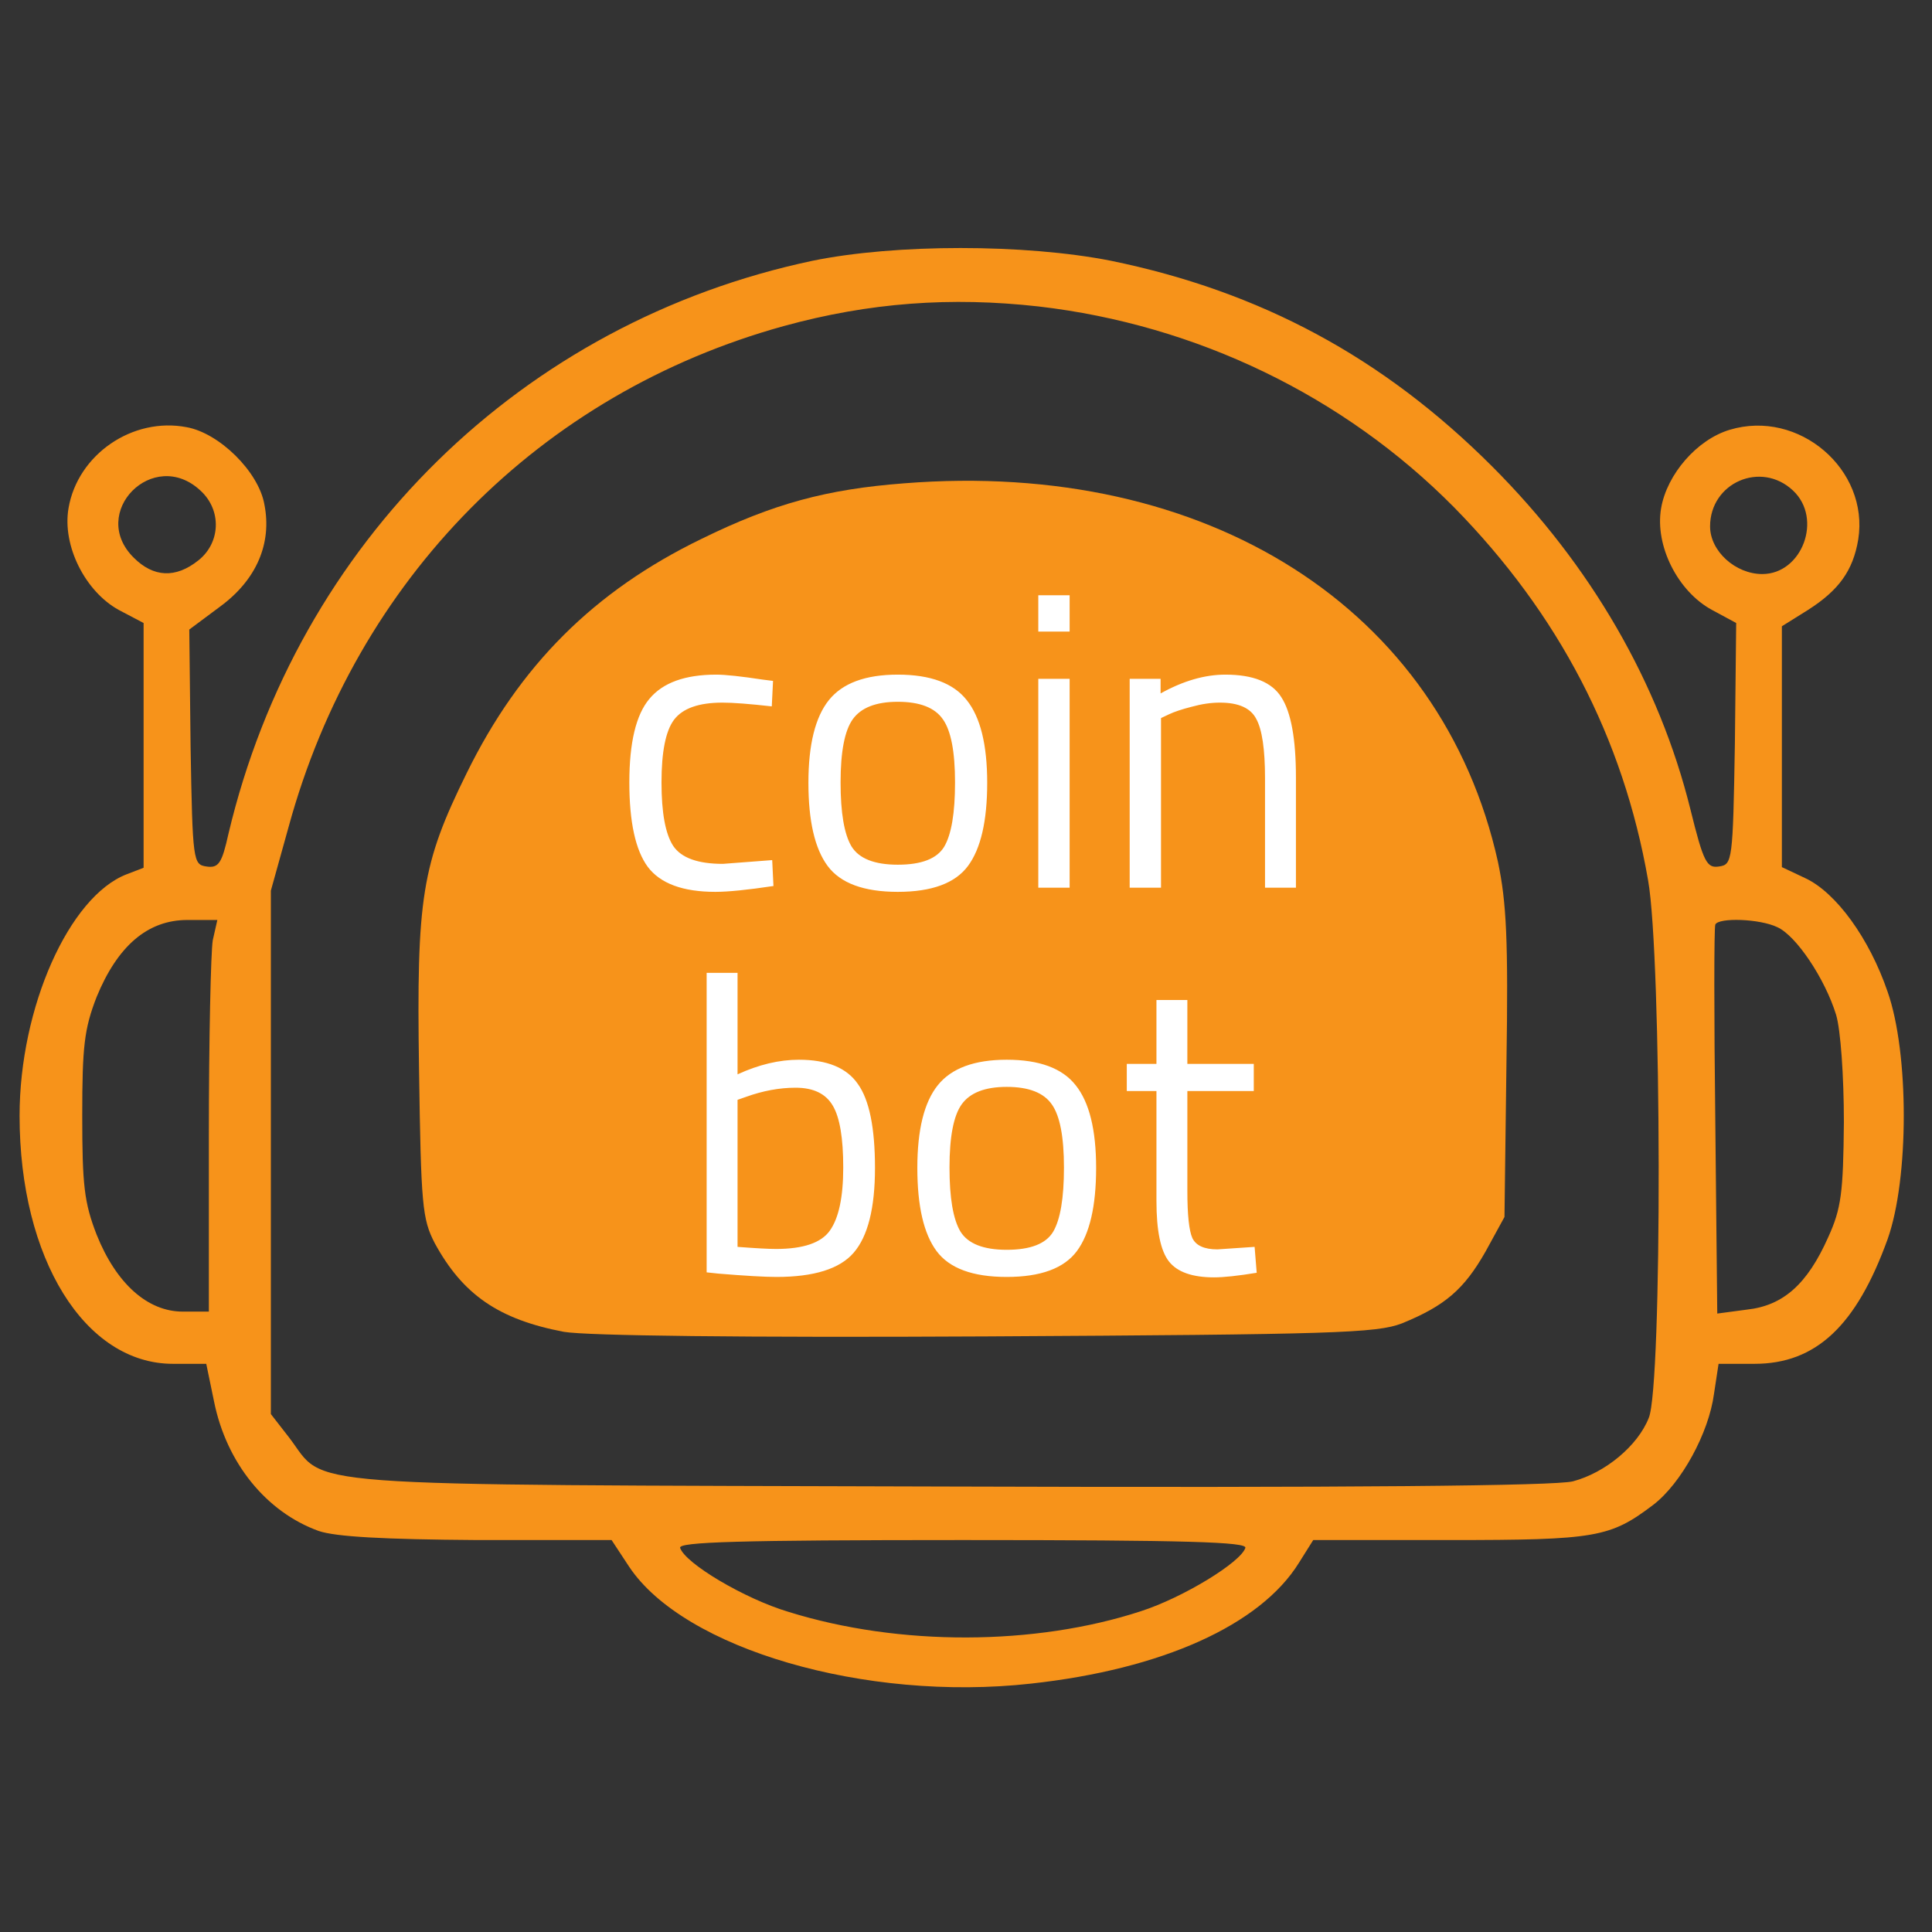 <svg width="296" height="296" viewBox="0 0 296 296" fill="none" xmlns="http://www.w3.org/2000/svg">
<rect x="0" y="0" width="296" height="296" fill="#333333" stroke="none"/>
<path d="M124.5 39.95C80 49.35 45.6 83.05 35 127.75C34 132.25 33.5 133.05 31.6 132.75C29.6 132.45 29.5 131.95 29.2 114.45L29 96.45L33.7 92.95C39.3 88.85 41.7 83.25 40.5 77.25C39.6 72.25 33.6 66.35 28.6 65.45C20.3 63.85 11.9 69.65 10.5 77.85C9.5 83.65 13.1 90.65 18.2 93.45L22 95.45V114.25V132.95L19.4 133.95C10.6 137.35 3 154.35 3 170.95C3 192.85 13 208.95 26.5 208.95H31.6L32.8 214.75C34.7 224.15 40.8 231.65 48.8 234.55C51.4 235.45 58.8 235.85 73.1 235.95H93.7L96.4 240.05C104.8 252.65 132.6 260.75 157.9 257.95C178.1 255.75 193.1 248.95 199 239.45L201.2 235.95H222.1C244.6 235.95 246.7 235.55 253.3 230.55C257.6 227.25 261.8 219.55 262.6 213.55L263.3 208.95H268.8C278.2 208.95 284.4 203.15 289.2 189.85C292.5 180.55 292.5 161.35 289.2 151.95C286.4 143.75 281.3 136.75 276.6 134.55L273 132.85V114.45V95.95L277 93.45C281.7 90.45 283.9 87.45 284.7 82.65C286.4 71.95 275.6 62.65 265 65.85C260 67.35 255.4 72.65 254.5 77.85C253.5 83.65 257.1 90.65 262.3 93.45L266 95.45L265.8 113.95C265.5 131.95 265.4 132.45 263.4 132.75C261.5 133.05 261 132.15 259 124.05C254.2 104.65 243.7 86.55 228.6 71.45C211.9 54.75 193.1 44.65 170.2 39.95C157 37.35 137.2 37.35 124.5 39.95ZM159.1 46.95C183.3 49.75 205.9 60.65 222.8 77.75C238.8 94.05 248.7 113.05 252.5 134.85C254.6 146.55 254.7 212.45 252.6 217.25C250.9 221.55 245.9 225.65 241 226.95C238.4 227.65 207 227.95 145.3 227.75C42.7 227.45 50.2 227.95 44.3 220.25L41.5 216.65V176.55V136.45L44.2 126.75C54.6 88.65 82.8 60.25 120.1 49.95C133.2 46.35 145.7 45.45 159.1 46.95ZM30.7 75.15C34 78.15 33.8 83.15 30.4 85.85C26.9 88.65 23.5 88.45 20.5 85.45C13.5 78.55 23.5 68.45 30.7 75.15ZM274.7 75.15C279.3 79.45 276.1 87.95 270 87.95C265.9 87.95 262 84.45 262 80.65C262 73.95 269.8 70.55 274.7 75.15ZM32.6 144.05C32.3 145.75 32 159.25 32 174.05V200.95H28C22.6 200.95 17.8 196.65 14.8 189.15C12.9 184.25 12.6 181.55 12.6 170.95C12.6 160.35 12.9 157.65 14.8 152.75C18 144.95 22.6 140.95 28.7 140.95H33.3L32.6 144.05ZM272.3 142.05C275.2 143.35 279.6 149.95 281.3 155.45C282 157.75 282.5 164.85 282.5 171.95C282.4 182.75 282.1 185.15 280.1 189.55C276.9 196.75 273.2 200.05 267.6 200.65L263.1 201.25L262.8 171.85C262.6 155.65 262.6 142.15 262.8 141.65C263.3 140.55 269.6 140.75 272.3 142.05ZM190.8 237.15C190.1 239.35 181.3 244.75 174.8 246.85C158.6 252.15 137.8 252.25 120.8 246.95C114.1 244.95 105 239.55 104.2 237.15C103.9 236.25 113 235.95 147.5 235.95C182 235.95 191.1 236.25 190.8 237.15Z" fill="#F7931A"/>
<path d="M138.5 74.05C126.7 74.95 118.5 77.15 107.5 82.55C91 90.55 79.6 101.95 71.5 118.45C64.6 132.45 63.8 137.45 64.2 163.85C64.5 184.75 64.7 186.75 66.6 190.45C70.9 198.35 76.4 202.15 86.4 204.05C89.9 204.65 113.9 204.95 151.2 204.75C204.4 204.45 210.9 204.25 214.8 202.75C221.4 200.05 224.3 197.55 227.6 191.75L230.5 186.45L230.8 163.05C231.1 143.95 230.8 138.25 229.5 132.05C220.9 93.25 185 70.35 138.5 74.05ZM113.5 112.15C116.5 113.55 116.5 116.65 113.5 116.15C104.6 114.55 103.1 114.75 100.1 117.75C94 123.85 95.6 133.55 103.3 137.35C106.9 139.05 107.5 139.05 111 137.65C114.5 136.35 114.9 136.35 115.5 137.75C116.8 141.35 108.7 143.75 102.5 141.75C90.6 137.75 88.5 119.45 99.3 112.95C102.9 110.75 109.6 110.35 113.5 112.15ZM171 120.65C172.8 126.05 175 133.05 176 136.15L177.8 141.95H175.6C173.8 141.95 173.1 141.05 172.1 137.95L170.9 133.95H165H159.1L157.9 137.95C156.9 141.05 156.2 141.95 154.4 141.95H152.1L155.1 133.15C156.7 128.35 159 121.45 160.1 117.65C162 111.35 162.3 110.95 165 110.95C167.8 110.95 168 111.35 171 120.65ZM202 112.95C202 114.65 201.3 114.95 197 114.95H192V128.45C192 141.25 191.9 141.95 190 141.95C188.1 141.95 188 141.25 188 128.45V114.95H183C178.7 114.95 178 114.65 178 112.95C178 111.05 178.7 110.95 190 110.95C201.3 110.95 202 111.05 202 112.95ZM122.1 155.65C125.6 157.75 126.6 160.75 125.1 165.05C124.2 167.55 124.3 168.45 125.6 169.65C129.7 173.75 129.5 179.65 125.3 182.95C123.2 184.55 121.2 184.95 114.9 184.95H107V169.45V153.95H113.1C117.1 153.95 120.2 154.55 122.1 155.65ZM153.7 155.95C161.7 160.75 162.2 176.75 154.5 182.75C150.5 185.95 145.8 186.55 141.4 184.35C136.2 181.75 134 178.25 133.3 171.75C132.6 165.05 135.2 158.45 139.7 155.75C143.5 153.45 149.8 153.55 153.7 155.95ZM188 155.95C188 157.65 187.3 157.95 183 157.95H178V171.45C178 184.25 177.9 184.95 176 184.95C174.1 184.95 174 184.25 174 171.45V157.95H169C164.7 157.95 164 157.65 164 155.95C164 154.05 164.7 153.95 176 153.95C187.3 153.95 188 154.05 188 155.95Z" fill="#F7931A"/>
<rect x="88" y="107" width="121" height="86" fill="#F7931A"/>
<path d="M109.732 103.36C111.14 103.36 113.53 103.616 116.9 104.128L118.436 104.32L118.244 108.224C114.831 107.84 112.314 107.648 110.692 107.648C107.066 107.648 104.591 108.523 103.268 110.272C101.988 111.979 101.348 115.179 101.348 119.872C101.348 124.523 101.946 127.765 103.14 129.6C104.378 131.435 106.916 132.352 110.756 132.352L118.308 131.776L118.5 135.744C114.532 136.341 111.567 136.64 109.604 136.64C104.612 136.64 101.156 135.36 99.236 132.8C97.359 130.24 96.42 125.931 96.42 119.872C96.42 113.771 97.444 109.504 99.492 107.072C101.54 104.597 104.954 103.36 109.732 103.36ZM123.856 119.936C123.856 114.091 124.902 109.867 126.992 107.264C129.083 104.661 132.603 103.36 137.552 103.36C142.544 103.36 146.064 104.661 148.112 107.264C150.203 109.867 151.248 114.091 151.248 119.936C151.248 125.781 150.267 130.027 148.304 132.672C146.342 135.317 142.758 136.64 137.552 136.64C132.347 136.64 128.763 135.317 126.8 132.672C124.838 130.027 123.856 125.781 123.856 119.936ZM128.784 119.872C128.784 124.523 129.339 127.787 130.448 129.664C131.6 131.541 133.968 132.48 137.552 132.48C141.179 132.48 143.547 131.563 144.656 129.728C145.766 127.851 146.32 124.565 146.32 119.872C146.32 115.179 145.702 111.957 144.464 110.208C143.227 108.416 140.923 107.52 137.552 107.52C134.224 107.52 131.92 108.416 130.64 110.208C129.403 111.957 128.784 115.179 128.784 119.872ZM159.077 136V104H163.877V136H159.077ZM159.077 96.768V91.2H163.877V96.768H159.077ZM177.877 136H173.077V104H177.813V106.24C181.269 104.32 184.575 103.36 187.733 103.36C191.999 103.36 194.858 104.512 196.309 106.816C197.802 109.12 198.549 113.216 198.549 119.104V136H193.813V119.232C193.813 114.795 193.365 111.765 192.469 110.144C191.615 108.48 189.759 107.648 186.901 107.648C185.535 107.648 184.085 107.861 182.549 108.288C181.055 108.672 179.903 109.056 179.093 109.44L177.877 110.016V136Z" fill="white"/>
<path d="M122.408 162.36C126.718 162.36 129.726 163.597 131.432 166.072C133.182 168.504 134.056 172.792 134.056 178.936C134.056 185.08 132.968 189.411 130.792 191.928C128.659 194.403 124.712 195.64 118.952 195.64C117.16 195.64 114.195 195.469 110.056 195.128L108.264 194.936V149.048H113V164.6C116.243 163.107 119.379 162.36 122.408 162.36ZM118.888 191.352C123.07 191.352 125.822 190.413 127.144 188.536C128.51 186.616 129.192 183.395 129.192 178.872C129.192 174.349 128.659 171.192 127.592 169.4C126.526 167.565 124.627 166.648 121.896 166.648C119.422 166.648 116.883 167.117 114.28 168.056L113 168.504V191.032C115.774 191.245 117.736 191.352 118.888 191.352ZM140.544 178.936C140.544 173.091 141.589 168.867 143.68 166.264C145.77 163.661 149.29 162.36 154.24 162.36C159.232 162.36 162.752 163.661 164.8 166.264C166.89 168.867 167.936 173.091 167.936 178.936C167.936 184.781 166.954 189.027 164.992 191.672C163.029 194.317 159.445 195.64 154.24 195.64C149.034 195.64 145.45 194.317 143.488 191.672C141.525 189.027 140.544 184.781 140.544 178.936ZM145.472 178.872C145.472 183.523 146.026 186.787 147.136 188.664C148.288 190.541 150.656 191.48 154.24 191.48C157.866 191.48 160.234 190.563 161.344 188.728C162.453 186.851 163.008 183.565 163.008 178.872C163.008 174.179 162.389 170.957 161.152 169.208C159.914 167.416 157.61 166.52 154.24 166.52C150.912 166.52 148.608 167.416 147.328 169.208C146.09 170.957 145.472 174.179 145.472 178.872ZM192.09 167.16H181.914V182.456C181.914 186.125 182.17 188.536 182.682 189.688C183.237 190.84 184.517 191.416 186.522 191.416L192.218 191.032L192.538 195C189.68 195.469 187.504 195.704 186.01 195.704C182.682 195.704 180.378 194.893 179.098 193.272C177.818 191.651 177.178 188.557 177.178 183.992V167.16H172.634V163H177.178V153.208H181.914V163H192.09V167.16Z" fill="white"/>
</svg>
